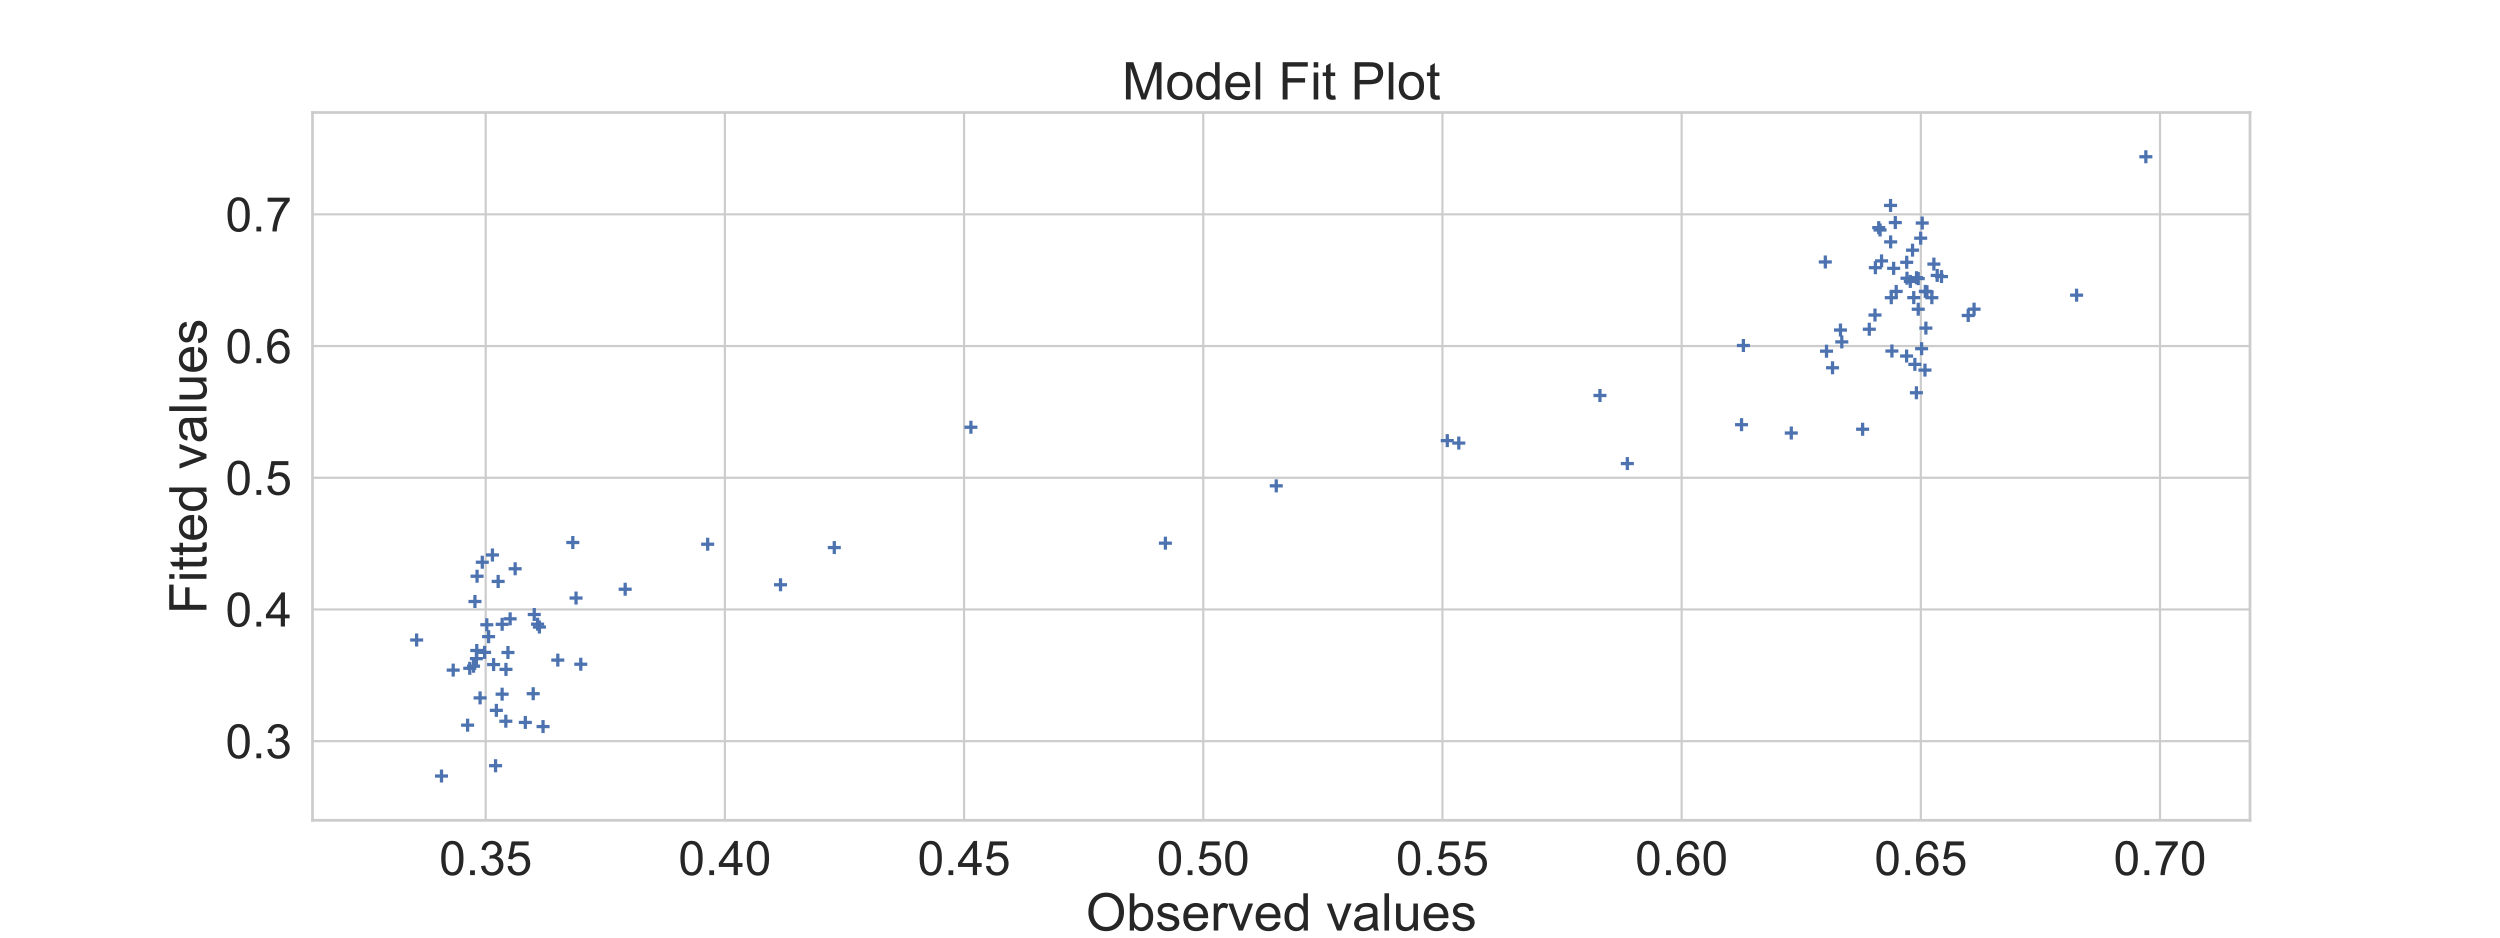 <?xml version="1.0" encoding="utf-8" standalone="no"?>
<!DOCTYPE svg PUBLIC "-//W3C//DTD SVG 1.1//EN"
  "http://www.w3.org/Graphics/SVG/1.1/DTD/svg11.dtd">
<!-- Created with matplotlib (https://matplotlib.org/) -->
<svg height="432pt" version="1.1" viewBox="0 0 1152 432" width="1152pt" xmlns="http://www.w3.org/2000/svg" xmlns:xlink="http://www.w3.org/1999/xlink">
 <defs>
  <style type="text/css">
*{stroke-linecap:butt;stroke-linejoin:round;}
  </style>
 </defs>
 <g id="figure_1">
  <g id="patch_1">
   <path d="M 0 432 
L 1152 432 
L 1152 0 
L 0 0 
z
" style="fill:#ffffff;"/>
  </g>
  <g id="axes_1">
   <g id="patch_2">
    <path d="M 144 378 
L 1036.8 378 
L 1036.8 51.84 
L 144 51.84 
z
" style="fill:#ffffff;"/>
   </g>
   <g id="matplotlib.axis_1">
    <g id="xtick_1">
     <g id="line2d_1">
      <path clip-path="url(#p5d645f1b8e)" d="M 223.8 378 
L 223.8 51.84 
" style="fill:none;stroke:#cccccc;stroke-linecap:round;"/>
     </g>
     <g id="text_1">
      <!-- 0.35 -->
      <defs>
       <path d="M 4.156 35.297 
Q 4.156 48 6.766 55.734 
Q 9.375 63.484 14.516 67.672 
Q 19.672 71.875 27.484 71.875 
Q 33.25 71.875 37.594 69.547 
Q 41.938 67.234 44.766 62.859 
Q 47.609 58.5 49.219 52.219 
Q 50.828 45.953 50.828 35.297 
Q 50.828 22.703 48.234 14.969 
Q 45.656 7.234 40.5 3 
Q 35.359 -1.219 27.484 -1.219 
Q 17.141 -1.219 11.234 6.203 
Q 4.156 15.141 4.156 35.297 
z
M 13.188 35.297 
Q 13.188 17.672 17.312 11.828 
Q 21.438 6 27.484 6 
Q 33.547 6 37.672 11.859 
Q 41.797 17.719 41.797 35.297 
Q 41.797 52.984 37.672 58.781 
Q 33.547 64.594 27.391 64.594 
Q 21.344 64.594 17.719 59.469 
Q 13.188 52.938 13.188 35.297 
z
" id="ArialMT-48"/>
       <path d="M 9.078 0 
L 9.078 10.016 
L 19.094 10.016 
L 19.094 0 
z
" id="ArialMT-46"/>
       <path d="M 4.203 18.891 
L 12.984 20.062 
Q 14.5 12.594 18.141 9.297 
Q 21.781 6 27 6 
Q 33.203 6 37.469 10.297 
Q 41.75 14.594 41.75 20.953 
Q 41.75 27 37.797 30.922 
Q 33.844 34.859 27.734 34.859 
Q 25.25 34.859 21.531 33.891 
L 22.516 41.609 
Q 23.391 41.5 23.922 41.5 
Q 29.547 41.5 34.031 44.422 
Q 38.531 47.359 38.531 53.469 
Q 38.531 58.297 35.25 61.469 
Q 31.984 64.656 26.812 64.656 
Q 21.688 64.656 18.266 61.422 
Q 14.844 58.203 13.875 51.766 
L 5.078 53.328 
Q 6.688 62.156 12.391 67.016 
Q 18.109 71.875 26.609 71.875 
Q 32.469 71.875 37.391 69.359 
Q 42.328 66.844 44.938 62.5 
Q 47.562 58.156 47.562 53.266 
Q 47.562 48.641 45.062 44.828 
Q 42.578 41.016 37.703 38.766 
Q 44.047 37.312 47.562 32.688 
Q 51.078 28.078 51.078 21.141 
Q 51.078 11.766 44.234 5.25 
Q 37.406 -1.266 26.953 -1.266 
Q 17.531 -1.266 11.297 4.344 
Q 5.078 9.969 4.203 18.891 
z
" id="ArialMT-51"/>
       <path d="M 4.156 18.75 
L 13.375 19.531 
Q 14.406 12.797 18.141 9.391 
Q 21.875 6 27.156 6 
Q 33.5 6 37.891 10.781 
Q 42.281 15.578 42.281 23.484 
Q 42.281 31 38.062 35.344 
Q 33.844 39.703 27 39.703 
Q 22.75 39.703 19.328 37.766 
Q 15.922 35.844 13.969 32.766 
L 5.719 33.844 
L 12.641 70.609 
L 48.25 70.609 
L 48.25 62.203 
L 19.672 62.203 
L 15.828 42.969 
Q 22.266 47.469 29.344 47.469 
Q 38.719 47.469 45.156 40.969 
Q 51.609 34.469 51.609 24.266 
Q 51.609 14.547 45.953 7.469 
Q 39.062 -1.219 27.156 -1.219 
Q 17.391 -1.219 11.203 4.25 
Q 5.031 9.719 4.156 18.75 
z
" id="ArialMT-53"/>
      </defs>
      <g style="fill:#262626;" transform="translate(202.393 403.247)scale(0.22 -0.22)">
       <use xlink:href="#ArialMT-48"/>
       <use x="55.615" xlink:href="#ArialMT-46"/>
       <use x="83.398" xlink:href="#ArialMT-51"/>
       <use x="139.014" xlink:href="#ArialMT-53"/>
      </g>
     </g>
    </g>
    <g id="xtick_2">
     <g id="line2d_2">
      <path clip-path="url(#p5d645f1b8e)" d="M 334.02 378 
L 334.02 51.84 
" style="fill:none;stroke:#cccccc;stroke-linecap:round;"/>
     </g>
     <g id="text_2">
      <!-- 0.40 -->
      <defs>
       <path d="M 32.328 0 
L 32.328 17.141 
L 1.266 17.141 
L 1.266 25.203 
L 33.938 71.578 
L 41.109 71.578 
L 41.109 25.203 
L 50.781 25.203 
L 50.781 17.141 
L 41.109 17.141 
L 41.109 0 
z
M 32.328 25.203 
L 32.328 57.469 
L 9.906 25.203 
z
" id="ArialMT-52"/>
      </defs>
      <g style="fill:#262626;" transform="translate(312.613 403.247)scale(0.22 -0.22)">
       <use xlink:href="#ArialMT-48"/>
       <use x="55.615" xlink:href="#ArialMT-46"/>
       <use x="83.398" xlink:href="#ArialMT-52"/>
       <use x="139.014" xlink:href="#ArialMT-48"/>
      </g>
     </g>
    </g>
    <g id="xtick_3">
     <g id="line2d_3">
      <path clip-path="url(#p5d645f1b8e)" d="M 444.241 378 
L 444.241 51.84 
" style="fill:none;stroke:#cccccc;stroke-linecap:round;"/>
     </g>
     <g id="text_3">
      <!-- 0.45 -->
      <g style="fill:#262626;" transform="translate(422.834 403.247)scale(0.22 -0.22)">
       <use xlink:href="#ArialMT-48"/>
       <use x="55.615" xlink:href="#ArialMT-46"/>
       <use x="83.398" xlink:href="#ArialMT-52"/>
       <use x="139.014" xlink:href="#ArialMT-53"/>
      </g>
     </g>
    </g>
    <g id="xtick_4">
     <g id="line2d_4">
      <path clip-path="url(#p5d645f1b8e)" d="M 554.461 378 
L 554.461 51.84 
" style="fill:none;stroke:#cccccc;stroke-linecap:round;"/>
     </g>
     <g id="text_4">
      <!-- 0.50 -->
      <g style="fill:#262626;" transform="translate(533.054 403.247)scale(0.22 -0.22)">
       <use xlink:href="#ArialMT-48"/>
       <use x="55.615" xlink:href="#ArialMT-46"/>
       <use x="83.398" xlink:href="#ArialMT-53"/>
       <use x="139.014" xlink:href="#ArialMT-48"/>
      </g>
     </g>
    </g>
    <g id="xtick_5">
     <g id="line2d_5">
      <path clip-path="url(#p5d645f1b8e)" d="M 664.681 378 
L 664.681 51.84 
" style="fill:none;stroke:#cccccc;stroke-linecap:round;"/>
     </g>
     <g id="text_5">
      <!-- 0.55 -->
      <g style="fill:#262626;" transform="translate(643.274 403.247)scale(0.22 -0.22)">
       <use xlink:href="#ArialMT-48"/>
       <use x="55.615" xlink:href="#ArialMT-46"/>
       <use x="83.398" xlink:href="#ArialMT-53"/>
       <use x="139.014" xlink:href="#ArialMT-53"/>
      </g>
     </g>
    </g>
    <g id="xtick_6">
     <g id="line2d_6">
      <path clip-path="url(#p5d645f1b8e)" d="M 774.902 378 
L 774.902 51.84 
" style="fill:none;stroke:#cccccc;stroke-linecap:round;"/>
     </g>
     <g id="text_6">
      <!-- 0.60 -->
      <defs>
       <path d="M 49.75 54.047 
L 41.016 53.375 
Q 39.844 58.547 37.703 60.891 
Q 34.125 64.656 28.906 64.656 
Q 24.703 64.656 21.531 62.312 
Q 17.391 59.281 14.984 53.469 
Q 12.594 47.656 12.5 36.922 
Q 15.672 41.75 20.266 44.094 
Q 24.859 46.438 29.891 46.438 
Q 38.672 46.438 44.844 39.969 
Q 51.031 33.5 51.031 23.25 
Q 51.031 16.5 48.125 10.719 
Q 45.219 4.938 40.141 1.859 
Q 35.062 -1.219 28.609 -1.219 
Q 17.625 -1.219 10.688 6.859 
Q 3.766 14.938 3.766 33.5 
Q 3.766 54.25 11.422 63.672 
Q 18.109 71.875 29.438 71.875 
Q 37.891 71.875 43.281 67.141 
Q 48.688 62.406 49.75 54.047 
z
M 13.875 23.188 
Q 13.875 18.656 15.797 14.5 
Q 17.719 10.359 21.188 8.172 
Q 24.656 6 28.469 6 
Q 34.031 6 38.031 10.484 
Q 42.047 14.984 42.047 22.703 
Q 42.047 30.125 38.078 34.391 
Q 34.125 38.672 28.125 38.672 
Q 22.172 38.672 18.016 34.391 
Q 13.875 30.125 13.875 23.188 
z
" id="ArialMT-54"/>
      </defs>
      <g style="fill:#262626;" transform="translate(753.495 403.247)scale(0.22 -0.22)">
       <use xlink:href="#ArialMT-48"/>
       <use x="55.615" xlink:href="#ArialMT-46"/>
       <use x="83.398" xlink:href="#ArialMT-54"/>
       <use x="139.014" xlink:href="#ArialMT-48"/>
      </g>
     </g>
    </g>
    <g id="xtick_7">
     <g id="line2d_7">
      <path clip-path="url(#p5d645f1b8e)" d="M 885.122 378 
L 885.122 51.84 
" style="fill:none;stroke:#cccccc;stroke-linecap:round;"/>
     </g>
     <g id="text_7">
      <!-- 0.65 -->
      <g style="fill:#262626;" transform="translate(863.715 403.247)scale(0.22 -0.22)">
       <use xlink:href="#ArialMT-48"/>
       <use x="55.615" xlink:href="#ArialMT-46"/>
       <use x="83.398" xlink:href="#ArialMT-54"/>
       <use x="139.014" xlink:href="#ArialMT-53"/>
      </g>
     </g>
    </g>
    <g id="xtick_8">
     <g id="line2d_8">
      <path clip-path="url(#p5d645f1b8e)" d="M 995.342 378 
L 995.342 51.84 
" style="fill:none;stroke:#cccccc;stroke-linecap:round;"/>
     </g>
     <g id="text_8">
      <!-- 0.70 -->
      <defs>
       <path d="M 4.734 62.203 
L 4.734 70.656 
L 51.078 70.656 
L 51.078 63.812 
Q 44.234 56.547 37.516 44.484 
Q 30.812 32.422 27.156 19.672 
Q 24.516 10.688 23.781 0 
L 14.75 0 
Q 14.891 8.453 18.062 20.406 
Q 21.234 32.375 27.172 43.484 
Q 33.109 54.594 39.797 62.203 
z
" id="ArialMT-55"/>
      </defs>
      <g style="fill:#262626;" transform="translate(973.935 403.247)scale(0.22 -0.22)">
       <use xlink:href="#ArialMT-48"/>
       <use x="55.615" xlink:href="#ArialMT-46"/>
       <use x="83.398" xlink:href="#ArialMT-55"/>
       <use x="139.014" xlink:href="#ArialMT-48"/>
      </g>
     </g>
    </g>
    <g id="text_9">
     <!-- Observed values -->
     <defs>
      <path d="M 4.828 34.859 
Q 4.828 52.688 14.391 62.766 
Q 23.969 72.859 39.109 72.859 
Q 49.031 72.859 56.984 68.109 
Q 64.938 63.375 69.109 54.906 
Q 73.297 46.438 73.297 35.688 
Q 73.297 24.812 68.891 16.219 
Q 64.5 7.625 56.438 3.203 
Q 48.391 -1.219 39.062 -1.219 
Q 28.953 -1.219 20.984 3.656 
Q 13.031 8.547 8.922 16.984 
Q 4.828 25.438 4.828 34.859 
z
M 14.594 34.719 
Q 14.594 21.781 21.547 14.328 
Q 28.516 6.891 39.016 6.891 
Q 49.703 6.891 56.609 14.406 
Q 63.531 21.922 63.531 35.75 
Q 63.531 44.484 60.578 51 
Q 57.625 57.516 51.922 61.109 
Q 46.234 64.703 39.156 64.703 
Q 29.109 64.703 21.844 57.781 
Q 14.594 50.875 14.594 34.719 
z
" id="ArialMT-79"/>
      <path d="M 14.703 0 
L 6.547 0 
L 6.547 71.578 
L 15.328 71.578 
L 15.328 46.047 
Q 20.906 53.031 29.547 53.031 
Q 34.328 53.031 38.594 51.094 
Q 42.875 49.172 45.625 45.672 
Q 48.391 42.188 49.953 37.25 
Q 51.516 32.328 51.516 26.703 
Q 51.516 13.375 44.922 6.094 
Q 38.328 -1.172 29.109 -1.172 
Q 19.922 -1.172 14.703 6.5 
z
M 14.594 26.312 
Q 14.594 17 17.141 12.844 
Q 21.297 6.062 28.375 6.062 
Q 34.125 6.062 38.328 11.062 
Q 42.531 16.062 42.531 25.984 
Q 42.531 36.141 38.5 40.969 
Q 34.469 45.797 28.766 45.797 
Q 23 45.797 18.797 40.797 
Q 14.594 35.797 14.594 26.312 
z
" id="ArialMT-98"/>
      <path d="M 3.078 15.484 
L 11.766 16.844 
Q 12.5 11.625 15.844 8.844 
Q 19.188 6.062 25.203 6.062 
Q 31.25 6.062 34.172 8.516 
Q 37.109 10.984 37.109 14.312 
Q 37.109 17.281 34.516 19 
Q 32.719 20.172 25.531 21.969 
Q 15.875 24.422 12.141 26.203 
Q 8.406 27.984 6.469 31.125 
Q 4.547 34.281 4.547 38.094 
Q 4.547 41.547 6.125 44.5 
Q 7.719 47.469 10.453 49.422 
Q 12.5 50.922 16.031 51.969 
Q 19.578 53.031 23.641 53.031 
Q 29.734 53.031 34.344 51.266 
Q 38.969 49.516 41.156 46.5 
Q 43.359 43.5 44.188 38.484 
L 35.594 37.312 
Q 35.016 41.312 32.203 43.547 
Q 29.391 45.797 24.266 45.797 
Q 18.219 45.797 15.625 43.797 
Q 13.031 41.797 13.031 39.109 
Q 13.031 37.406 14.109 36.031 
Q 15.188 34.625 17.484 33.688 
Q 18.797 33.203 25.25 31.453 
Q 34.578 28.953 38.25 27.359 
Q 41.938 25.781 44.031 22.75 
Q 46.141 19.734 46.141 15.234 
Q 46.141 10.844 43.578 6.953 
Q 41.016 3.078 36.172 0.953 
Q 31.344 -1.172 25.25 -1.172 
Q 15.141 -1.172 9.844 3.031 
Q 4.547 7.234 3.078 15.484 
z
" id="ArialMT-115"/>
      <path d="M 42.094 16.703 
L 51.172 15.578 
Q 49.031 7.625 43.219 3.219 
Q 37.406 -1.172 28.375 -1.172 
Q 17 -1.172 10.328 5.828 
Q 3.656 12.844 3.656 25.484 
Q 3.656 38.578 10.391 45.797 
Q 17.141 53.031 27.875 53.031 
Q 38.281 53.031 44.875 45.953 
Q 51.469 38.875 51.469 26.031 
Q 51.469 25.25 51.422 23.688 
L 12.75 23.688 
Q 13.234 15.141 17.578 10.594 
Q 21.922 6.062 28.422 6.062 
Q 33.25 6.062 36.672 8.594 
Q 40.094 11.141 42.094 16.703 
z
M 13.234 30.906 
L 42.188 30.906 
Q 41.609 37.453 38.875 40.719 
Q 34.672 45.797 27.984 45.797 
Q 21.922 45.797 17.797 41.75 
Q 13.672 37.703 13.234 30.906 
z
" id="ArialMT-101"/>
      <path d="M 6.5 0 
L 6.5 51.859 
L 14.406 51.859 
L 14.406 44 
Q 17.438 49.516 20 51.266 
Q 22.562 53.031 25.641 53.031 
Q 30.078 53.031 34.672 50.203 
L 31.641 42.047 
Q 28.422 43.953 25.203 43.953 
Q 22.312 43.953 20.016 42.219 
Q 17.719 40.484 16.75 37.406 
Q 15.281 32.719 15.281 27.156 
L 15.281 0 
z
" id="ArialMT-114"/>
      <path d="M 21 0 
L 1.266 51.859 
L 10.547 51.859 
L 21.688 20.797 
Q 23.484 15.766 25 10.359 
Q 26.172 14.453 28.266 20.219 
L 39.797 51.859 
L 48.828 51.859 
L 29.203 0 
z
" id="ArialMT-118"/>
      <path d="M 40.234 0 
L 40.234 6.547 
Q 35.297 -1.172 25.734 -1.172 
Q 19.531 -1.172 14.328 2.25 
Q 9.125 5.672 6.266 11.797 
Q 3.422 17.922 3.422 25.875 
Q 3.422 33.641 6 39.969 
Q 8.594 46.297 13.766 49.656 
Q 18.953 53.031 25.344 53.031 
Q 30.031 53.031 33.688 51.047 
Q 37.359 49.078 39.656 45.906 
L 39.656 71.578 
L 48.391 71.578 
L 48.391 0 
z
M 12.453 25.875 
Q 12.453 15.922 16.641 10.984 
Q 20.844 6.062 26.562 6.062 
Q 32.328 6.062 36.344 10.766 
Q 40.375 15.484 40.375 25.141 
Q 40.375 35.797 36.266 40.766 
Q 32.172 45.75 26.172 45.75 
Q 20.312 45.75 16.375 40.969 
Q 12.453 36.188 12.453 25.875 
z
" id="ArialMT-100"/>
      <path id="ArialMT-32"/>
      <path d="M 40.438 6.391 
Q 35.547 2.25 31.031 0.531 
Q 26.516 -1.172 21.344 -1.172 
Q 12.797 -1.172 8.203 3 
Q 3.609 7.172 3.609 13.672 
Q 3.609 17.484 5.344 20.625 
Q 7.078 23.781 9.891 25.688 
Q 12.703 27.594 16.219 28.562 
Q 18.797 29.25 24.031 29.891 
Q 34.672 31.156 39.703 32.906 
Q 39.75 34.719 39.75 35.203 
Q 39.75 40.578 37.25 42.781 
Q 33.891 45.75 27.25 45.75 
Q 21.047 45.75 18.094 43.578 
Q 15.141 41.406 13.719 35.891 
L 5.125 37.062 
Q 6.297 42.578 8.984 45.969 
Q 11.672 49.359 16.75 51.188 
Q 21.828 53.031 28.516 53.031 
Q 35.156 53.031 39.297 51.469 
Q 43.453 49.906 45.406 47.531 
Q 47.359 45.172 48.141 41.547 
Q 48.578 39.312 48.578 33.453 
L 48.578 21.734 
Q 48.578 9.469 49.141 6.219 
Q 49.703 2.984 51.375 0 
L 42.188 0 
Q 40.828 2.734 40.438 6.391 
z
M 39.703 26.031 
Q 34.906 24.078 25.344 22.703 
Q 19.922 21.922 17.672 20.938 
Q 15.438 19.969 14.203 18.094 
Q 12.984 16.219 12.984 13.922 
Q 12.984 10.406 15.641 8.062 
Q 18.312 5.719 23.438 5.719 
Q 28.516 5.719 32.469 7.938 
Q 36.422 10.156 38.281 14.016 
Q 39.703 17 39.703 22.797 
z
" id="ArialMT-97"/>
      <path d="M 6.391 0 
L 6.391 71.578 
L 15.188 71.578 
L 15.188 0 
z
" id="ArialMT-108"/>
      <path d="M 40.578 0 
L 40.578 7.625 
Q 34.516 -1.172 24.125 -1.172 
Q 19.531 -1.172 15.547 0.578 
Q 11.578 2.344 9.641 5 
Q 7.719 7.672 6.938 11.531 
Q 6.391 14.109 6.391 19.734 
L 6.391 51.859 
L 15.188 51.859 
L 15.188 23.094 
Q 15.188 16.219 15.719 13.812 
Q 16.547 10.359 19.234 8.375 
Q 21.922 6.391 25.875 6.391 
Q 29.828 6.391 33.297 8.422 
Q 36.766 10.453 38.203 13.938 
Q 39.656 17.438 39.656 24.078 
L 39.656 51.859 
L 48.438 51.859 
L 48.438 0 
z
" id="ArialMT-117"/>
     </defs>
     <g style="fill:#262626;" transform="translate(500.359 428.798)scale(0.24 -0.24)">
      <use xlink:href="#ArialMT-79"/>
      <use x="77.783" xlink:href="#ArialMT-98"/>
      <use x="133.398" xlink:href="#ArialMT-115"/>
      <use x="183.398" xlink:href="#ArialMT-101"/>
      <use x="239.014" xlink:href="#ArialMT-114"/>
      <use x="272.314" xlink:href="#ArialMT-118"/>
      <use x="322.314" xlink:href="#ArialMT-101"/>
      <use x="377.93" xlink:href="#ArialMT-100"/>
      <use x="433.545" xlink:href="#ArialMT-32"/>
      <use x="461.328" xlink:href="#ArialMT-118"/>
      <use x="511.328" xlink:href="#ArialMT-97"/>
      <use x="566.943" xlink:href="#ArialMT-108"/>
      <use x="589.16" xlink:href="#ArialMT-117"/>
      <use x="644.775" xlink:href="#ArialMT-101"/>
      <use x="700.391" xlink:href="#ArialMT-115"/>
     </g>
    </g>
   </g>
   <g id="matplotlib.axis_2">
    <g id="ytick_1">
     <g id="line2d_9">
      <path clip-path="url(#p5d645f1b8e)" d="M 144 341.528 
L 1036.8 341.528 
" style="fill:none;stroke:#cccccc;stroke-linecap:round;"/>
     </g>
     <g id="text_10">
      <!-- 0.3 -->
      <g style="fill:#262626;" transform="translate(103.92 349.402)scale(0.22 -0.22)">
       <use xlink:href="#ArialMT-48"/>
       <use x="55.615" xlink:href="#ArialMT-46"/>
       <use x="83.398" xlink:href="#ArialMT-51"/>
      </g>
     </g>
    </g>
    <g id="ytick_2">
     <g id="line2d_10">
      <path clip-path="url(#p5d645f1b8e)" d="M 144 280.839 
L 1036.8 280.839 
" style="fill:none;stroke:#cccccc;stroke-linecap:round;"/>
     </g>
     <g id="text_11">
      <!-- 0.4 -->
      <g style="fill:#262626;" transform="translate(103.92 288.712)scale(0.22 -0.22)">
       <use xlink:href="#ArialMT-48"/>
       <use x="55.615" xlink:href="#ArialMT-46"/>
       <use x="83.398" xlink:href="#ArialMT-52"/>
      </g>
     </g>
    </g>
    <g id="ytick_3">
     <g id="line2d_11">
      <path clip-path="url(#p5d645f1b8e)" d="M 144 220.149 
L 1036.8 220.149 
" style="fill:none;stroke:#cccccc;stroke-linecap:round;"/>
     </g>
     <g id="text_12">
      <!-- 0.5 -->
      <g style="fill:#262626;" transform="translate(103.92 228.023)scale(0.22 -0.22)">
       <use xlink:href="#ArialMT-48"/>
       <use x="55.615" xlink:href="#ArialMT-46"/>
       <use x="83.398" xlink:href="#ArialMT-53"/>
      </g>
     </g>
    </g>
    <g id="ytick_4">
     <g id="line2d_12">
      <path clip-path="url(#p5d645f1b8e)" d="M 144 159.46 
L 1036.8 159.46 
" style="fill:none;stroke:#cccccc;stroke-linecap:round;"/>
     </g>
     <g id="text_13">
      <!-- 0.6 -->
      <g style="fill:#262626;" transform="translate(103.92 167.333)scale(0.22 -0.22)">
       <use xlink:href="#ArialMT-48"/>
       <use x="55.615" xlink:href="#ArialMT-46"/>
       <use x="83.398" xlink:href="#ArialMT-54"/>
      </g>
     </g>
    </g>
    <g id="ytick_5">
     <g id="line2d_13">
      <path clip-path="url(#p5d645f1b8e)" d="M 144 98.77 
L 1036.8 98.77 
" style="fill:none;stroke:#cccccc;stroke-linecap:round;"/>
     </g>
     <g id="text_14">
      <!-- 0.7 -->
      <g style="fill:#262626;" transform="translate(103.92 106.644)scale(0.22 -0.22)">
       <use xlink:href="#ArialMT-48"/>
       <use x="55.615" xlink:href="#ArialMT-46"/>
       <use x="83.398" xlink:href="#ArialMT-55"/>
      </g>
     </g>
    </g>
    <g id="text_15">
     <!-- Fitted values -->
     <defs>
      <path d="M 8.203 0 
L 8.203 71.578 
L 56.5 71.578 
L 56.5 63.141 
L 17.672 63.141 
L 17.672 40.969 
L 51.266 40.969 
L 51.266 32.516 
L 17.672 32.516 
L 17.672 0 
z
" id="ArialMT-70"/>
      <path d="M 6.641 61.469 
L 6.641 71.578 
L 15.438 71.578 
L 15.438 61.469 
z
M 6.641 0 
L 6.641 51.859 
L 15.438 51.859 
L 15.438 0 
z
" id="ArialMT-105"/>
      <path d="M 25.781 7.859 
L 27.047 0.094 
Q 23.344 -0.688 20.406 -0.688 
Q 15.625 -0.688 12.984 0.828 
Q 10.359 2.344 9.281 4.812 
Q 8.203 7.281 8.203 15.188 
L 8.203 45.016 
L 1.766 45.016 
L 1.766 51.859 
L 8.203 51.859 
L 8.203 64.703 
L 16.938 69.969 
L 16.938 51.859 
L 25.781 51.859 
L 25.781 45.016 
L 16.938 45.016 
L 16.938 14.703 
Q 16.938 10.938 17.406 9.859 
Q 17.875 8.797 18.922 8.156 
Q 19.969 7.516 21.922 7.516 
Q 23.391 7.516 25.781 7.859 
z
" id="ArialMT-116"/>
     </defs>
     <g style="fill:#262626;" transform="translate(95.15 282.949)rotate(-90)scale(0.24 -0.24)">
      <use xlink:href="#ArialMT-70"/>
      <use x="61.084" xlink:href="#ArialMT-105"/>
      <use x="83.301" xlink:href="#ArialMT-116"/>
      <use x="111.084" xlink:href="#ArialMT-116"/>
      <use x="138.867" xlink:href="#ArialMT-101"/>
      <use x="194.482" xlink:href="#ArialMT-100"/>
      <use x="250.098" xlink:href="#ArialMT-32"/>
      <use x="277.881" xlink:href="#ArialMT-118"/>
      <use x="327.881" xlink:href="#ArialMT-97"/>
      <use x="383.496" xlink:href="#ArialMT-108"/>
      <use x="405.713" xlink:href="#ArialMT-117"/>
      <use x="461.328" xlink:href="#ArialMT-101"/>
      <use x="516.943" xlink:href="#ArialMT-115"/>
     </g>
    </g>
   </g>
   <g id="PathCollection_1">
    <defs>
     <path d="M -3 0 
L 3 0 
M 0 3 
L 0 -3 
" id="m842ed5105d" style="stroke:#4c72b0;stroke-width:1.5;"/>
    </defs>
    <g clip-path="url(#p5d645f1b8e)">
     <use style="fill:#4c72b0;stroke:#4c72b0;stroke-width:1.5;" x="221.224" xlink:href="#m842ed5105d" y="321.602"/>
     <use style="fill:#4c72b0;stroke:#4c72b0;stroke-width:1.5;" x="871.503" xlink:href="#m842ed5105d" y="137.176"/>
     <use style="fill:#4c72b0;stroke:#4c72b0;stroke-width:1.5;" x="359.656" xlink:href="#m842ed5105d" y="269.453"/>
     <use style="fill:#4c72b0;stroke:#4c72b0;stroke-width:1.5;" x="257.034" xlink:href="#m842ed5105d" y="304.169"/>
     <use style="fill:#4c72b0;stroke:#4c72b0;stroke-width:1.5;" x="231.394" xlink:href="#m842ed5105d" y="287.675"/>
     <use style="fill:#4c72b0;stroke:#4c72b0;stroke-width:1.5;" x="883.921" xlink:href="#m842ed5105d" y="128.375"/>
     <use style="fill:#4c72b0;stroke:#4c72b0;stroke-width:1.5;" x="881.859" xlink:href="#m842ed5105d" y="137.136"/>
     <use style="fill:#4c72b0;stroke:#4c72b0;stroke-width:1.5;" x="887.024" xlink:href="#m842ed5105d" y="170.545"/>
     <use style="fill:#4c72b0;stroke:#4c72b0;stroke-width:1.5;" x="227.456" xlink:href="#m842ed5105d" y="306.223"/>
     <use style="fill:#4c72b0;stroke:#4c72b0;stroke-width:1.5;" x="885.481" xlink:href="#m842ed5105d" y="160.67"/>
     <use style="fill:#4c72b0;stroke:#4c72b0;stroke-width:1.5;" x="873.77" xlink:href="#m842ed5105d" y="134.306"/>
     <use style="fill:#4c72b0;stroke:#4c72b0;stroke-width:1.5;" x="906.961" xlink:href="#m842ed5105d" y="145.385"/>
     <use style="fill:#4c72b0;stroke:#4c72b0;stroke-width:1.5;" x="749.875" xlink:href="#m842ed5105d" y="213.603"/>
     <use style="fill:#4c72b0;stroke:#4c72b0;stroke-width:1.5;" x="326.097" xlink:href="#m842ed5105d" y="250.793"/>
     <use style="fill:#4c72b0;stroke:#4c72b0;stroke-width:1.5;" x="226.917" xlink:href="#m842ed5105d" y="255.739"/>
     <use style="fill:#4c72b0;stroke:#4c72b0;stroke-width:1.5;" x="887.447" xlink:href="#m842ed5105d" y="151.188"/>
     <use style="fill:#4c72b0;stroke:#4c72b0;stroke-width:1.5;" x="841.655" xlink:href="#m842ed5105d" y="161.831"/>
     <use style="fill:#4c72b0;stroke:#4c72b0;stroke-width:1.5;" x="861.369" xlink:href="#m842ed5105d" y="151.71"/>
     <use style="fill:#4c72b0;stroke:#4c72b0;stroke-width:1.5;" x="216.471" xlink:href="#m842ed5105d" y="307.948"/>
     <use style="fill:#4c72b0;stroke:#4c72b0;stroke-width:1.5;" x="887.931" xlink:href="#m842ed5105d" y="134.42"/>
     <use style="fill:#4c72b0;stroke:#4c72b0;stroke-width:1.5;" x="848.7" xlink:href="#m842ed5105d" y="157.539"/>
     <use style="fill:#4c72b0;stroke:#4c72b0;stroke-width:1.5;" x="858.289" xlink:href="#m842ed5105d" y="197.802"/>
     <use style="fill:#4c72b0;stroke:#4c72b0;stroke-width:1.5;" x="887.19" xlink:href="#m842ed5105d" y="134.264"/>
     <use style="fill:#4c72b0;stroke:#4c72b0;stroke-width:1.5;" x="203.442" xlink:href="#m842ed5105d" y="357.592"/>
     <use style="fill:#4c72b0;stroke:#4c72b0;stroke-width:1.5;" x="224.32" xlink:href="#m842ed5105d" y="287.893"/>
     <use style="fill:#4c72b0;stroke:#4c72b0;stroke-width:1.5;" x="219.524" xlink:href="#m842ed5105d" y="303.501"/>
     <use style="fill:#4c72b0;stroke:#4c72b0;stroke-width:1.5;" x="245.706" xlink:href="#m842ed5105d" y="319.665"/>
     <use style="fill:#4c72b0;stroke:#4c72b0;stroke-width:1.5;" x="866.331" xlink:href="#m842ed5105d" y="105.968"/>
     <use style="fill:#4c72b0;stroke:#4c72b0;stroke-width:1.5;" x="871.163" xlink:href="#m842ed5105d" y="94.66"/>
     <use style="fill:#4c72b0;stroke:#4c72b0;stroke-width:1.5;" x="384.442" xlink:href="#m842ed5105d" y="252.31"/>
     <use style="fill:#4c72b0;stroke:#4c72b0;stroke-width:1.5;" x="883.145" xlink:href="#m842ed5105d" y="127.971"/>
     <use style="fill:#4c72b0;stroke:#4c72b0;stroke-width:1.5;" x="219.832" xlink:href="#m842ed5105d" y="265.529"/>
     <use style="fill:#4c72b0;stroke:#4c72b0;stroke-width:1.5;" x="233.147" xlink:href="#m842ed5105d" y="308.456"/>
     <use style="fill:#4c72b0;stroke:#4c72b0;stroke-width:1.5;" x="218.856" xlink:href="#m842ed5105d" y="277.163"/>
     <use style="fill:#4c72b0;stroke:#4c72b0;stroke-width:1.5;" x="237.383" xlink:href="#m842ed5105d" y="262.094"/>
     <use style="fill:#4c72b0;stroke:#4c72b0;stroke-width:1.5;" x="222.239" xlink:href="#m842ed5105d" y="259.08"/>
     <use style="fill:#4c72b0;stroke:#4c72b0;stroke-width:1.5;" x="881.3" xlink:href="#m842ed5105d" y="115.287"/>
     <use style="fill:#4c72b0;stroke:#4c72b0;stroke-width:1.5;" x="891.131" xlink:href="#m842ed5105d" y="121.692"/>
     <use style="fill:#4c72b0;stroke:#4c72b0;stroke-width:1.5;" x="588.101" xlink:href="#m842ed5105d" y="223.882"/>
     <use style="fill:#4c72b0;stroke:#4c72b0;stroke-width:1.5;" x="265.442" xlink:href="#m842ed5105d" y="275.568"/>
     <use style="fill:#4c72b0;stroke:#4c72b0;stroke-width:1.5;" x="267.621" xlink:href="#m842ed5105d" y="306.076"/>
     <use style="fill:#4c72b0;stroke:#4c72b0;stroke-width:1.5;" x="878.741" xlink:href="#m842ed5105d" y="128.208"/>
     <use style="fill:#4c72b0;stroke:#4c72b0;stroke-width:1.5;" x="215.476" xlink:href="#m842ed5105d" y="334.157"/>
     <use style="fill:#4c72b0;stroke:#4c72b0;stroke-width:1.5;" x="873.354" xlink:href="#m842ed5105d" y="102.565"/>
     <use style="fill:#4c72b0;stroke:#4c72b0;stroke-width:1.5;" x="894.646" xlink:href="#m842ed5105d" y="127.441"/>
     <use style="fill:#4c72b0;stroke:#4c72b0;stroke-width:1.5;" x="848.085" xlink:href="#m842ed5105d" y="152.084"/>
     <use style="fill:#4c72b0;stroke:#4c72b0;stroke-width:1.5;" x="841.105" xlink:href="#m842ed5105d" y="120.708"/>
     <use style="fill:#4c72b0;stroke:#4c72b0;stroke-width:1.5;" x="191.989" xlink:href="#m842ed5105d" y="294.912"/>
     <use style="fill:#4c72b0;stroke:#4c72b0;stroke-width:1.5;" x="229.553" xlink:href="#m842ed5105d" y="267.936"/>
     <use style="fill:#4c72b0;stroke:#4c72b0;stroke-width:1.5;" x="737.257" xlink:href="#m842ed5105d" y="182.243"/>
     <use style="fill:#4c72b0;stroke:#4c72b0;stroke-width:1.5;" x="803.35" xlink:href="#m842ed5105d" y="159.214"/>
     <use style="fill:#4c72b0;stroke:#4c72b0;stroke-width:1.5;" x="234.067" xlink:href="#m842ed5105d" y="300.68"/>
     <use style="fill:#4c72b0;stroke:#4c72b0;stroke-width:1.5;" x="885.76" xlink:href="#m842ed5105d" y="102.777"/>
     <use style="fill:#4c72b0;stroke:#4c72b0;stroke-width:1.5;" x="872.596" xlink:href="#m842ed5105d" y="123.648"/>
     <use style="fill:#4c72b0;stroke:#4c72b0;stroke-width:1.5;" x="956.895" xlink:href="#m842ed5105d" y="136.006"/>
     <use style="fill:#4c72b0;stroke:#4c72b0;stroke-width:1.5;" x="880.27" xlink:href="#m842ed5105d" y="129.688"/>
     <use style="fill:#4c72b0;stroke:#4c72b0;stroke-width:1.5;" x="233.085" xlink:href="#m842ed5105d" y="332.332"/>
     <use style="fill:#4c72b0;stroke:#4c72b0;stroke-width:1.5;" x="844.429" xlink:href="#m842ed5105d" y="169.475"/>
     <use style="fill:#4c72b0;stroke:#4c72b0;stroke-width:1.5;" x="250.237" xlink:href="#m842ed5105d" y="334.81"/>
     <use style="fill:#4c72b0;stroke:#4c72b0;stroke-width:1.5;" x="825.42" xlink:href="#m842ed5105d" y="199.548"/>
     <use style="fill:#4c72b0;stroke:#4c72b0;stroke-width:1.5;" x="447.401" xlink:href="#m842ed5105d" y="196.862"/>
     <use style="fill:#4c72b0;stroke:#4c72b0;stroke-width:1.5;" x="892.662" xlink:href="#m842ed5105d" y="126.926"/>
     <use style="fill:#4c72b0;stroke:#4c72b0;stroke-width:1.5;" x="223.302" xlink:href="#m842ed5105d" y="300.624"/>
     <use style="fill:#4c72b0;stroke:#4c72b0;stroke-width:1.5;" x="231.376" xlink:href="#m842ed5105d" y="319.867"/>
     <use style="fill:#4c72b0;stroke:#4c72b0;stroke-width:1.5;" x="883.928" xlink:href="#m842ed5105d" y="142.496"/>
     <use style="fill:#4c72b0;stroke:#4c72b0;stroke-width:1.5;" x="228.724" xlink:href="#m842ed5105d" y="327.341"/>
     <use style="fill:#4c72b0;stroke:#4c72b0;stroke-width:1.5;" x="864.168" xlink:href="#m842ed5105d" y="123.366"/>
     <use style="fill:#4c72b0;stroke:#4c72b0;stroke-width:1.5;" x="802.507" xlink:href="#m842ed5105d" y="195.689"/>
     <use style="fill:#4c72b0;stroke:#4c72b0;stroke-width:1.5;" x="263.952" xlink:href="#m842ed5105d" y="249.991"/>
     <use style="fill:#4c72b0;stroke:#4c72b0;stroke-width:1.5;" x="666.907" xlink:href="#m842ed5105d" y="203.042"/>
     <use style="fill:#4c72b0;stroke:#4c72b0;stroke-width:1.5;" x="248.553" xlink:href="#m842ed5105d" y="288.936"/>
     <use style="fill:#4c72b0;stroke:#4c72b0;stroke-width:1.5;" x="882.363" xlink:href="#m842ed5105d" y="167.902"/>
     <use style="fill:#4c72b0;stroke:#4c72b0;stroke-width:1.5;" x="242.069" xlink:href="#m842ed5105d" y="332.893"/>
     <use style="fill:#4c72b0;stroke:#4c72b0;stroke-width:1.5;" x="246.186" xlink:href="#m842ed5105d" y="283.162"/>
     <use style="fill:#4c72b0;stroke:#4c72b0;stroke-width:1.5;" x="988.811" xlink:href="#m842ed5105d" y="72.248"/>
     <use style="fill:#4c72b0;stroke:#4c72b0;stroke-width:1.5;" x="878.56" xlink:href="#m842ed5105d" y="164.056"/>
     <use style="fill:#4c72b0;stroke:#4c72b0;stroke-width:1.5;" x="235.071" xlink:href="#m842ed5105d" y="285.148"/>
     <use style="fill:#4c72b0;stroke:#4c72b0;stroke-width:1.5;" x="865.713" xlink:href="#m842ed5105d" y="104.886"/>
     <use style="fill:#4c72b0;stroke:#4c72b0;stroke-width:1.5;" x="218.209" xlink:href="#m842ed5105d" y="306.982"/>
     <use style="fill:#4c72b0;stroke:#4c72b0;stroke-width:1.5;" x="867.023" xlink:href="#m842ed5105d" y="120.221"/>
     <use style="fill:#4c72b0;stroke:#4c72b0;stroke-width:1.5;" x="890.196" xlink:href="#m842ed5105d" y="137.181"/>
     <use style="fill:#4c72b0;stroke:#4c72b0;stroke-width:1.5;" x="871.789" xlink:href="#m842ed5105d" y="161.744"/>
     <use style="fill:#4c72b0;stroke:#4c72b0;stroke-width:1.5;" x="225.145" xlink:href="#m842ed5105d" y="293.371"/>
     <use style="fill:#4c72b0;stroke:#4c72b0;stroke-width:1.5;" x="208.837" xlink:href="#m842ed5105d" y="308.787"/>
     <use style="fill:#4c72b0;stroke:#4c72b0;stroke-width:1.5;" x="288.082" xlink:href="#m842ed5105d" y="271.522"/>
     <use style="fill:#4c72b0;stroke:#4c72b0;stroke-width:1.5;" x="863.998" xlink:href="#m842ed5105d" y="145.175"/>
     <use style="fill:#4c72b0;stroke:#4c72b0;stroke-width:1.5;" x="885.05" xlink:href="#m842ed5105d" y="109.742"/>
     <use style="fill:#4c72b0;stroke:#4c72b0;stroke-width:1.5;" x="871.206" xlink:href="#m842ed5105d" y="111.459"/>
     <use style="fill:#4c72b0;stroke:#4c72b0;stroke-width:1.5;" x="219.698" xlink:href="#m842ed5105d" y="299.759"/>
     <use style="fill:#4c72b0;stroke:#4c72b0;stroke-width:1.5;" x="228.356" xlink:href="#m842ed5105d" y="352.845"/>
     <use style="fill:#4c72b0;stroke:#4c72b0;stroke-width:1.5;" x="247.726" xlink:href="#m842ed5105d" y="287.623"/>
     <use style="fill:#4c72b0;stroke:#4c72b0;stroke-width:1.5;" x="883.08" xlink:href="#m842ed5105d" y="180.995"/>
     <use style="fill:#4c72b0;stroke:#4c72b0;stroke-width:1.5;" x="878.614" xlink:href="#m842ed5105d" y="120.855"/>
     <use style="fill:#4c72b0;stroke:#4c72b0;stroke-width:1.5;" x="909.648" xlink:href="#m842ed5105d" y="142.476"/>
     <use style="fill:#4c72b0;stroke:#4c72b0;stroke-width:1.5;" x="672.212" xlink:href="#m842ed5105d" y="204.164"/>
     <use style="fill:#4c72b0;stroke:#4c72b0;stroke-width:1.5;" x="537.013" xlink:href="#m842ed5105d" y="250.296"/>
    </g>
   </g>
   <g id="patch_3">
    <path d="M 144 378 
L 144 51.84 
" style="fill:none;stroke:#cccccc;stroke-linecap:square;stroke-linejoin:miter;stroke-width:1.25;"/>
   </g>
   <g id="patch_4">
    <path d="M 1036.8 378 
L 1036.8 51.84 
" style="fill:none;stroke:#cccccc;stroke-linecap:square;stroke-linejoin:miter;stroke-width:1.25;"/>
   </g>
   <g id="patch_5">
    <path d="M 144 378 
L 1036.8 378 
" style="fill:none;stroke:#cccccc;stroke-linecap:square;stroke-linejoin:miter;stroke-width:1.25;"/>
   </g>
   <g id="patch_6">
    <path d="M 144 51.84 
L 1036.8 51.84 
" style="fill:none;stroke:#cccccc;stroke-linecap:square;stroke-linejoin:miter;stroke-width:1.25;"/>
   </g>
   <g id="text_16">
    <!-- Model Fit Plot -->
    <defs>
     <path d="M 7.422 0 
L 7.422 71.578 
L 21.688 71.578 
L 38.625 20.906 
Q 40.969 13.812 42.047 10.297 
Q 43.266 14.203 45.844 21.781 
L 62.984 71.578 
L 75.734 71.578 
L 75.734 0 
L 66.609 0 
L 66.609 59.906 
L 45.797 0 
L 37.25 0 
L 16.547 60.938 
L 16.547 0 
z
" id="ArialMT-77"/>
     <path d="M 3.328 25.922 
Q 3.328 40.328 11.328 47.266 
Q 18.016 53.031 27.641 53.031 
Q 38.328 53.031 45.109 46.016 
Q 51.906 39.016 51.906 26.656 
Q 51.906 16.656 48.906 10.906 
Q 45.906 5.172 40.156 2 
Q 34.422 -1.172 27.641 -1.172 
Q 16.75 -1.172 10.031 5.812 
Q 3.328 12.797 3.328 25.922 
z
M 12.359 25.922 
Q 12.359 15.969 16.703 11.016 
Q 21.047 6.062 27.641 6.062 
Q 34.188 6.062 38.531 11.031 
Q 42.875 16.016 42.875 26.219 
Q 42.875 35.844 38.5 40.797 
Q 34.125 45.75 27.641 45.75 
Q 21.047 45.75 16.703 40.812 
Q 12.359 35.891 12.359 25.922 
z
" id="ArialMT-111"/>
     <path d="M 7.719 0 
L 7.719 71.578 
L 34.719 71.578 
Q 41.844 71.578 45.609 70.906 
Q 50.875 70.016 54.438 67.547 
Q 58.016 65.094 60.188 60.641 
Q 62.359 56.203 62.359 50.875 
Q 62.359 41.75 56.547 35.422 
Q 50.734 29.109 35.547 29.109 
L 17.188 29.109 
L 17.188 0 
z
M 17.188 37.547 
L 35.688 37.547 
Q 44.875 37.547 48.734 40.969 
Q 52.594 44.391 52.594 50.594 
Q 52.594 55.078 50.312 58.266 
Q 48.047 61.469 44.344 62.5 
Q 41.938 63.141 35.5 63.141 
L 17.188 63.141 
z
" id="ArialMT-80"/>
    </defs>
    <g style="fill:#262626;" transform="translate(517.044 45.84)scale(0.24 -0.24)">
     <use xlink:href="#ArialMT-77"/>
     <use x="83.301" xlink:href="#ArialMT-111"/>
     <use x="138.916" xlink:href="#ArialMT-100"/>
     <use x="194.531" xlink:href="#ArialMT-101"/>
     <use x="250.146" xlink:href="#ArialMT-108"/>
     <use x="272.363" xlink:href="#ArialMT-32"/>
     <use x="300.146" xlink:href="#ArialMT-70"/>
     <use x="361.23" xlink:href="#ArialMT-105"/>
     <use x="383.447" xlink:href="#ArialMT-116"/>
     <use x="411.23" xlink:href="#ArialMT-32"/>
     <use x="439.014" xlink:href="#ArialMT-80"/>
     <use x="505.713" xlink:href="#ArialMT-108"/>
     <use x="527.93" xlink:href="#ArialMT-111"/>
     <use x="583.545" xlink:href="#ArialMT-116"/>
    </g>
   </g>
  </g>
 </g>
 <defs>
  <clipPath id="p5d645f1b8e">
   <rect height="326.16" width="892.8" x="144" y="51.84"/>
  </clipPath>
 </defs>
</svg>
